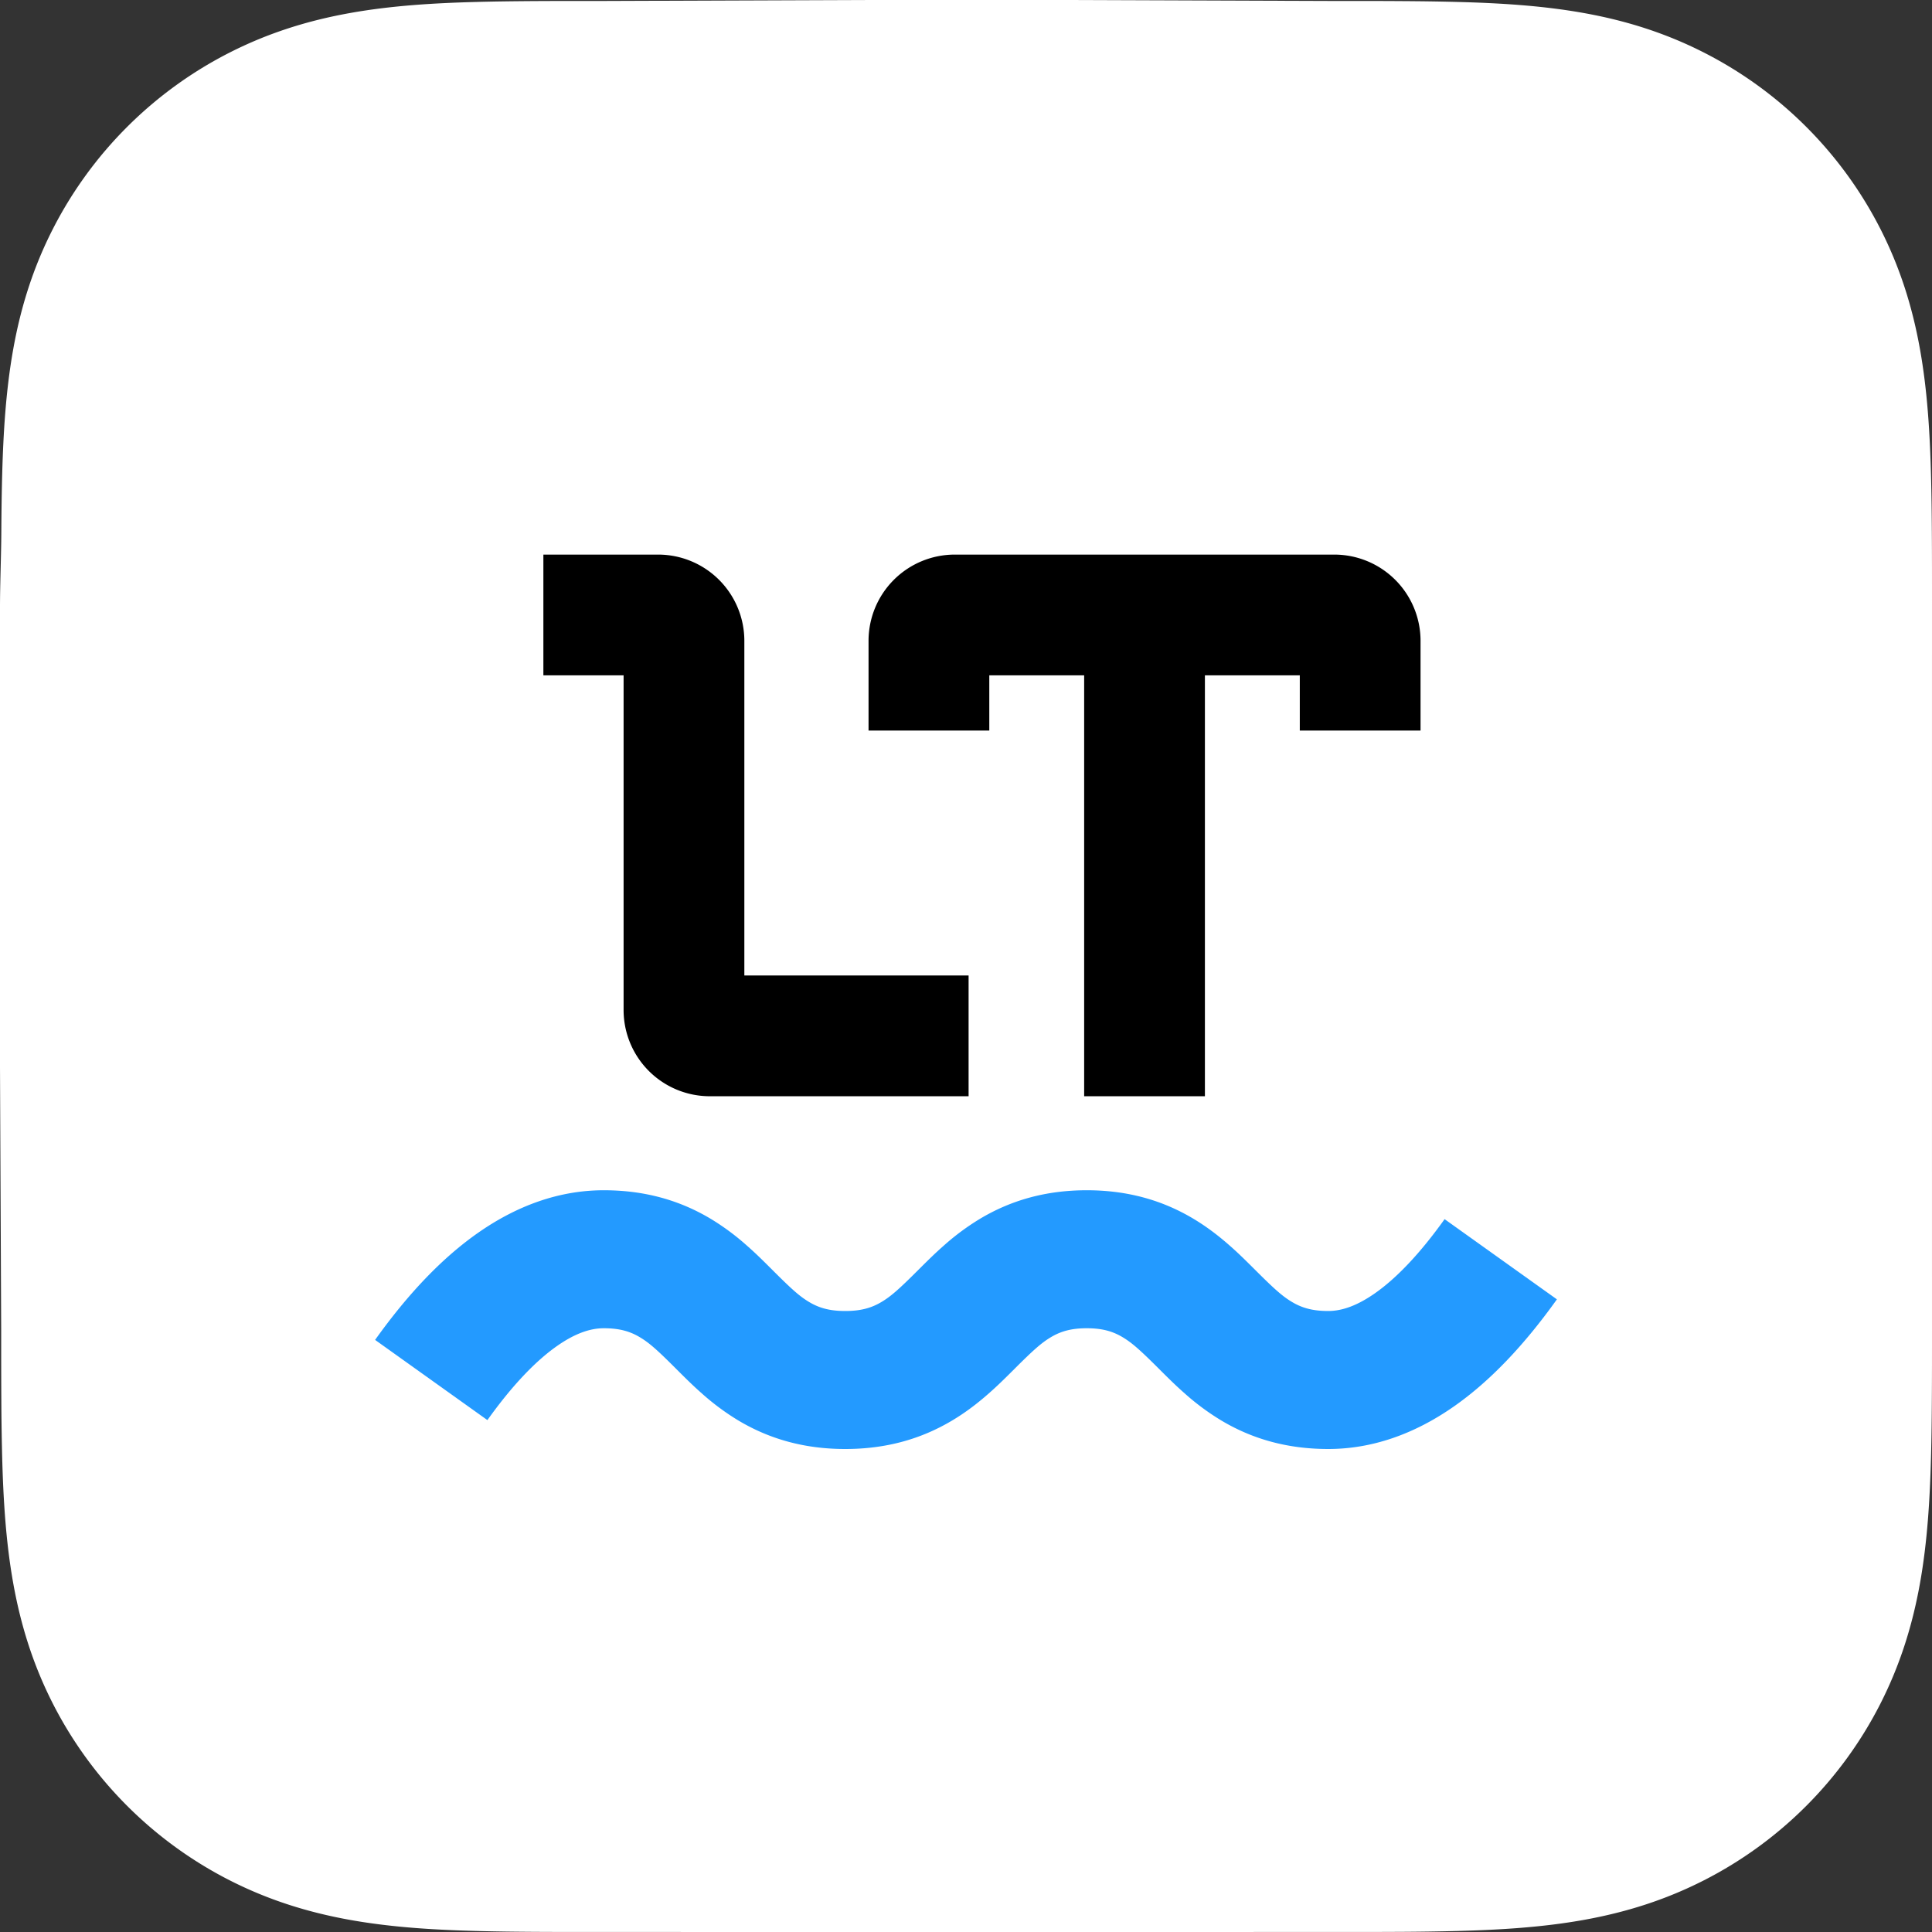 <svg xmlns="http://www.w3.org/2000/svg" width="140" height="140" fill="none" viewBox="0 0 140 140"><rect x="0" y="0" width="140" height="140" fill="#333333" stroke="none"/><g clip-path="url(#clip0)"><path fill="#fff" fill-rule="evenodd" d="M140 43.602c0-1.662.001-3.324-.01-4.987-.008-1.4-.024-2.8-.062-4.2-.082-3.05-.262-6.126-.805-9.142-.55-3.06-1.448-5.907-2.864-8.688A29.227 29.227 0 0 0 123.476 3.81c-2.783-1.416-5.634-2.314-8.697-2.864-3.016-.542-6.094-.722-9.144-.804-1.4-.038-2.801-.054-4.202-.063C99.77.068 98.107.07 96.444.07L77.135 0H62.694L43.726.07c-1.666 0-3.332-.002-4.998.008-1.404.01-2.807.025-4.21.063-3.058.082-6.142.262-9.166.805-3.067.55-5.922 1.447-8.709 2.862a29.293 29.293 0 0 0-7.419 5.377 29.223 29.223 0 0 0-5.389 7.4c-1.42 2.78-2.32 5.63-2.871 8.691-.543 3.016-.723 6.091-.806 9.14-.038 1.4-.054 2.8-.062 4.2C.086 40.277 0 42.342 0 44.004v33.3l.086 19.102c0 1.665 0 3.33.01 4.994a200.6 200.6 0 0 0 .062 4.205c.083 3.054.263 6.135.807 9.155.551 3.064 1.451 5.916 2.87 8.7a29.294 29.294 0 0 0 12.807 12.794c2.788 1.418 5.645 2.317 8.714 2.868 3.022.542 6.105.722 9.162.804 1.403.038 2.806.054 4.21.063 1.666.01 3.332.009 4.998.009l19.14.001h14.477l19.101-.001c1.663 0 3.326.001 4.989-.009a202.92 202.92 0 0 0 4.202-.063c3.052-.082 6.13-.262 9.148-.805 3.061-.551 5.911-1.45 8.692-2.867a29.215 29.215 0 0 0 7.405-5.384 29.22 29.22 0 0 0 5.378-7.409c1.417-2.785 2.315-5.639 2.866-8.704.542-3.02.722-6.099.804-9.152.038-1.402.054-2.804.062-4.205.011-1.665.01-3.33.01-4.993l-.001-19.103V62.694L140 43.602" clip-rule="evenodd"/><path fill="#000" fill-rule="evenodd" d="M39.375 40.188h8.313a6.25 6.25 0 0 1 6.25 6.25v24.25h16.25v8.75h-18.75a6.25 6.25 0 0 1-6.25-6.25v-24.25h-5.813v-8.75zm63.563 6.25v6.5h-8.75v-4h-6.876v30.5h-8.75v-30.5h-6.874v4h-8.75v-6.5a6.25 6.25 0 0 1 6.25-6.25h27.5a6.25 6.25 0 0 1 6.25 6.25z" clip-rule="evenodd"/><path fill="#239AFF" d="M35.319 102.906l-8.138-5.812c2.39-3.347 4.857-5.936 7.452-7.753 2.884-2.018 5.948-3.091 9.117-3.091 2.942 0 5.491.714 7.768 2.08a17.622 17.622 0 0 1 2.615 1.94c.589.518 1.009.926 1.903 1.82 1.355 1.354 1.917 1.851 2.591 2.255.731.439 1.503.655 2.623.655 1.121 0 1.896-.217 2.631-.657.677-.405 1.245-.905 2.6-2.257l.012-.012c.89-.888 1.314-1.299 1.902-1.817a17.643 17.643 0 0 1 2.61-1.933c2.273-1.362 4.814-2.074 7.745-2.074s5.472.712 7.745 2.074c.916.55 1.758 1.183 2.61 1.933.589.518 1.013.929 1.902 1.817l.013.012c1.354 1.352 1.922 1.852 2.599 2.257.735.44 1.51.657 2.631.657.998 0 2.1-.386 3.383-1.284 1.572-1.1 3.272-2.886 5.048-5.372l8.138 5.812c-2.391 3.347-4.857 5.936-7.452 7.753-2.884 2.018-5.948 3.091-9.117 3.091-2.941 0-5.49-.713-7.769-2.078a17.627 17.627 0 0 1-2.619-1.938c-.59-.519-1.015-.93-1.906-1.82l-.013-.013c-1.351-1.348-1.917-1.846-2.59-2.25-.728-.436-1.494-.651-2.603-.651-1.109 0-1.875.215-2.603.651-.673.404-1.239.902-2.59 2.25l-.012.013c-.892.89-1.317 1.301-1.907 1.82-.855.752-1.7 1.388-2.62 1.938C66.74 104.287 64.192 105 61.25 105c-2.942 0-5.49-.714-7.768-2.08a17.654 17.654 0 0 1-2.615-1.939c-.588-.519-1.009-.927-1.902-1.82-1.355-1.355-1.918-1.852-2.592-2.256-.731-.439-1.503-.655-2.623-.655-.998 0-2.1.386-3.383 1.284-1.572 1.1-3.272 2.886-5.048 5.372z"/></g><defs><clipPath id="clip0"><path fill="#fff" d="M0 0h140v140H0z"/></clipPath></defs></svg>